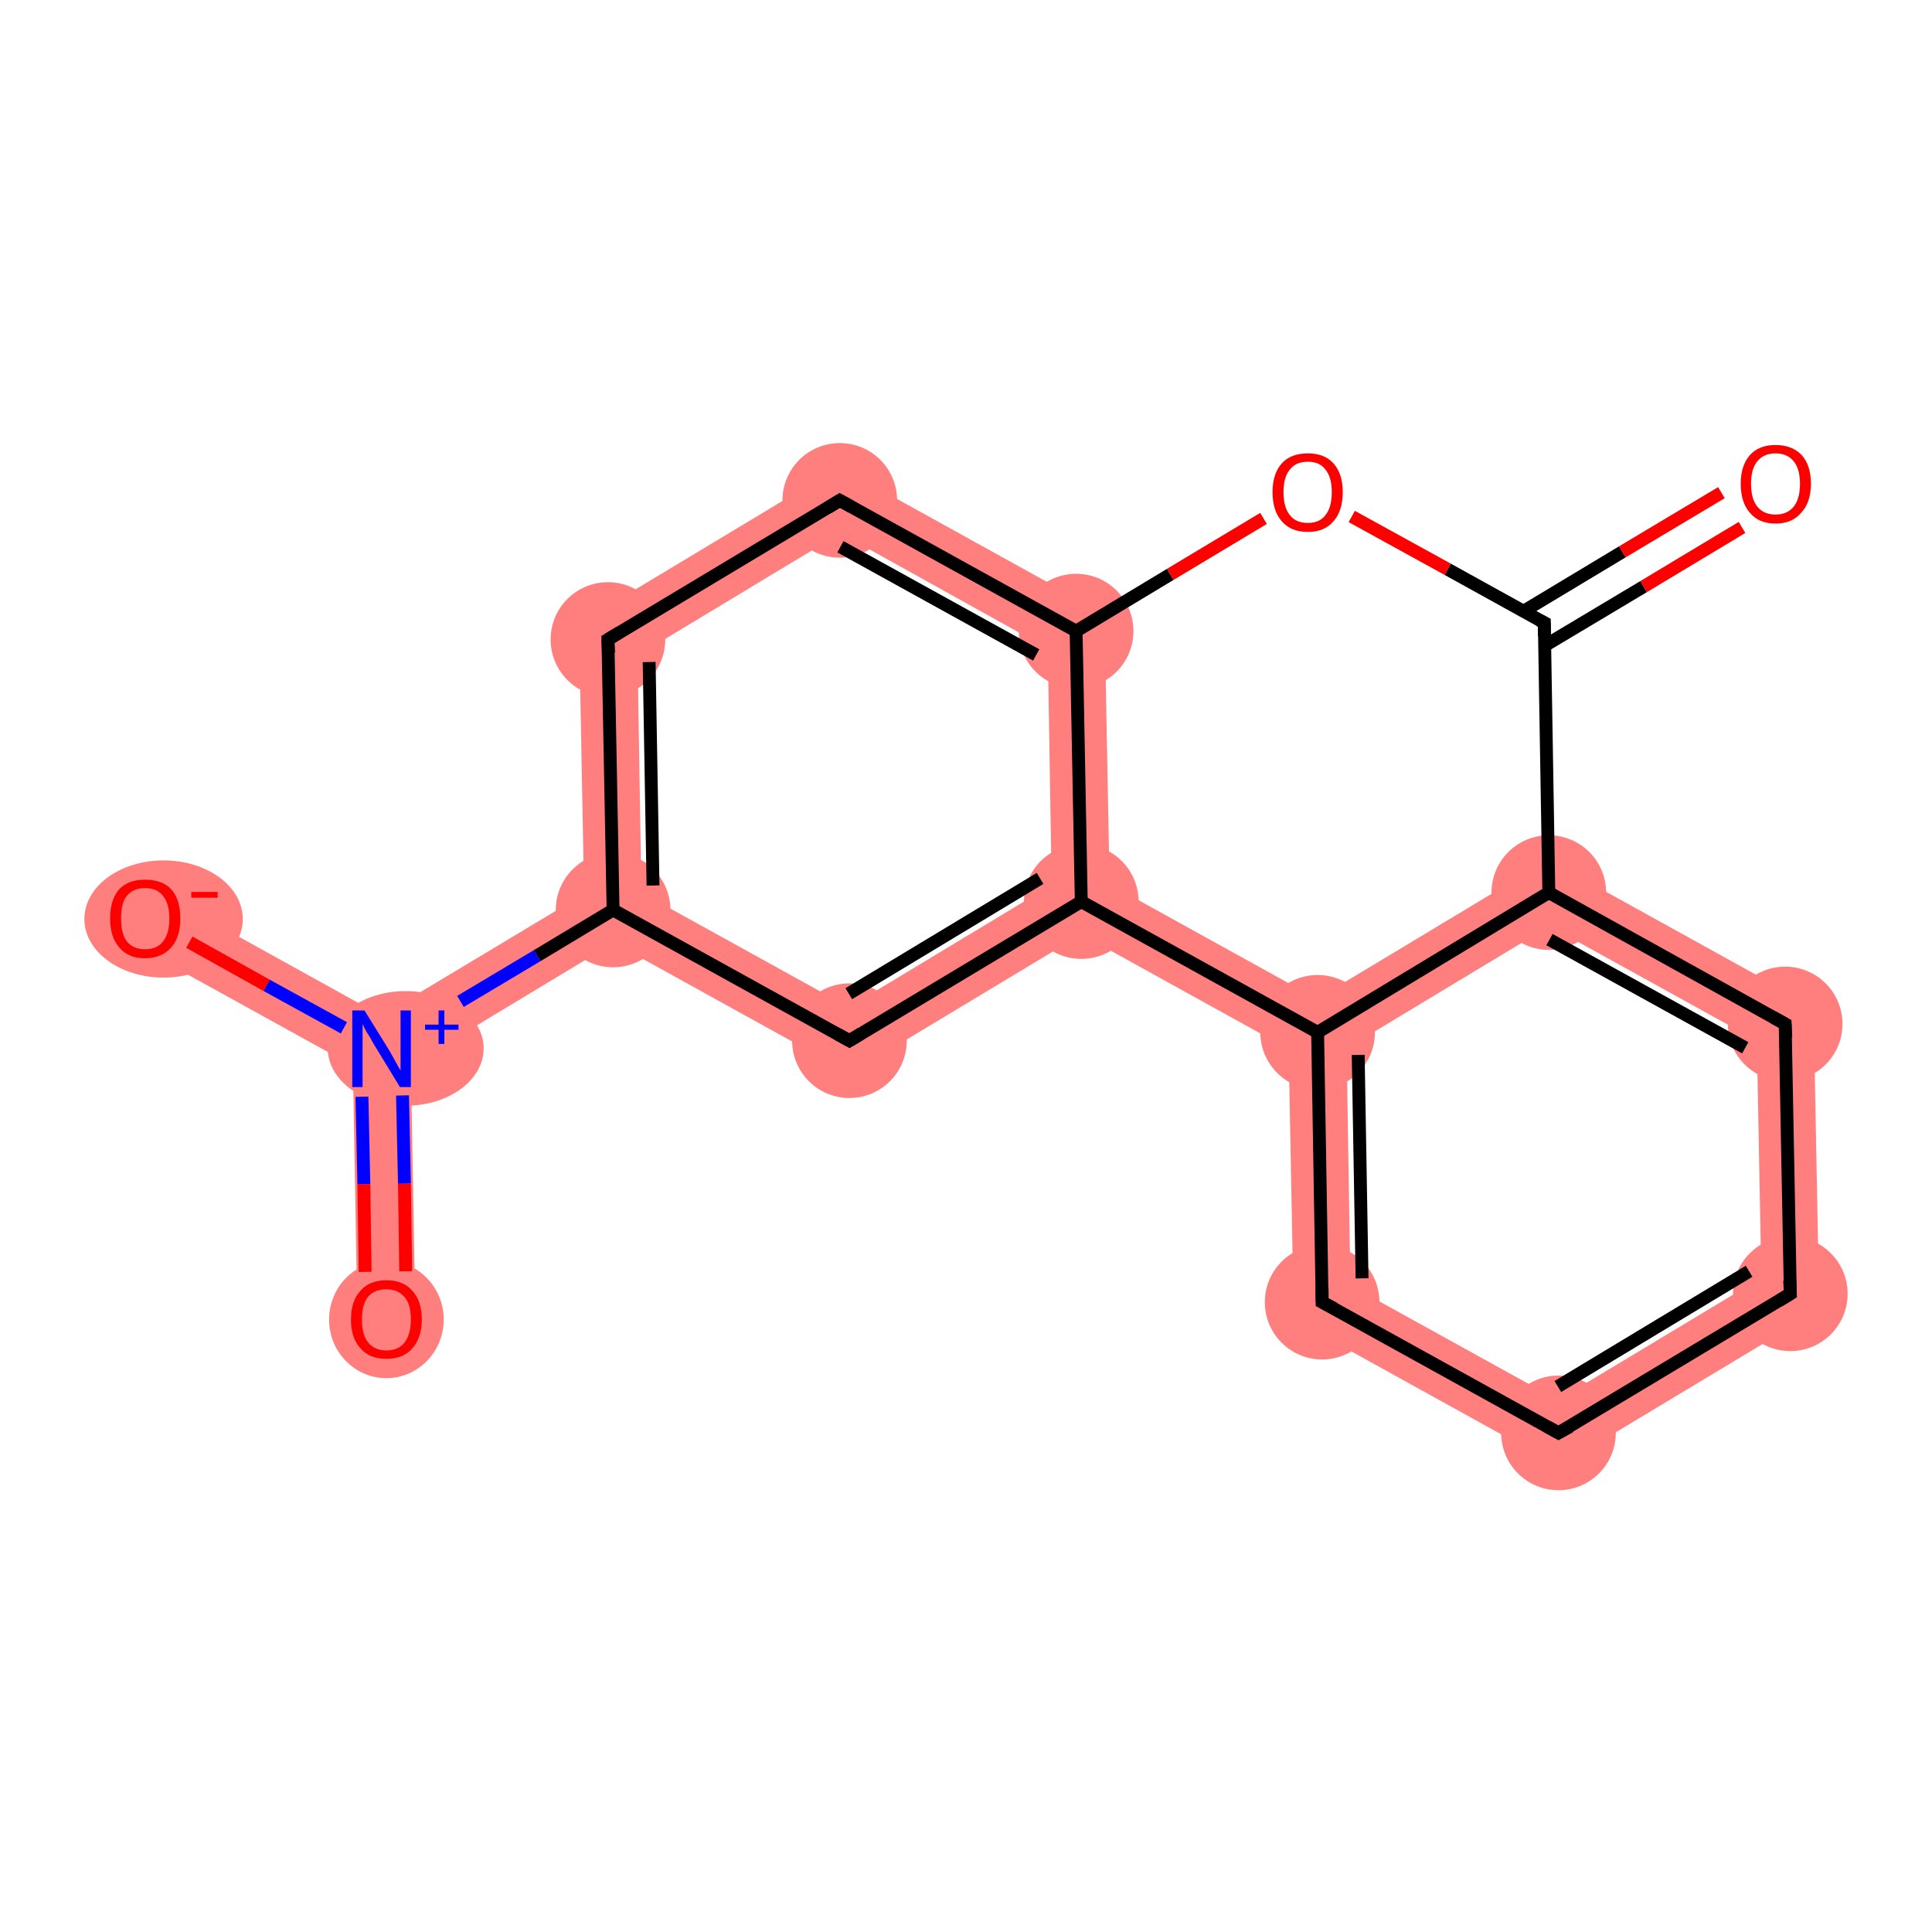 <?xml version='1.0' encoding='iso-8859-1'?>
<svg version='1.1' baseProfile='full'
              xmlns='http://www.w3.org/2000/svg'
                      xmlns:rdkit='http://www.rdkit.org/xml'
                      xmlns:xlink='http://www.w3.org/1999/xlink'
                  xml:space='preserve'
width='300px' height='300px' viewBox='0 0 300 300'>
<!-- END OF HEADER -->
<rect style='opacity:1.0;fill:#FFFFFF;stroke:none' width='300.0' height='300.0' x='0.0' y='0.0'> </rect>
<path class='bond-3 atom-3 atom-4' d='M 130.3,72.5 L 171.5,95.3 L 162.7,100.7 L 130.5,82.8 Z' style='fill:#FF7F7F;fill-rule:evenodd;fill-opacity:1;stroke:#FF7F7F;stroke-width:0.0px;stroke-linecap:butt;stroke-linejoin:miter;stroke-opacity:1;' />
<path class='bond-18 atom-3 atom-11' d='M 171.5,95.3 L 172.3,137.3 L 167.9,140.0 L 163.3,137.4 L 162.7,100.7 Z' style='fill:#FF7F7F;fill-rule:evenodd;fill-opacity:1;stroke:#FF7F7F;stroke-width:0.0px;stroke-linecap:butt;stroke-linejoin:miter;stroke-opacity:1;' />
<path class='bond-4 atom-4 atom-5' d='M 130.3,72.5 L 130.5,82.8 L 99.0,101.8 L 89.9,96.8 Z' style='fill:#FF7F7F;fill-rule:evenodd;fill-opacity:1;stroke:#FF7F7F;stroke-width:0.0px;stroke-linecap:butt;stroke-linejoin:miter;stroke-opacity:1;' />
<path class='bond-5 atom-5 atom-6' d='M 89.9,96.8 L 99.0,101.8 L 99.6,138.6 L 95.2,141.3 L 90.7,138.8 Z' style='fill:#FF7F7F;fill-rule:evenodd;fill-opacity:1;stroke:#FF7F7F;stroke-width:0.0px;stroke-linecap:butt;stroke-linejoin:miter;stroke-opacity:1;' />
<path class='bond-6 atom-6 atom-7' d='M 90.7,138.8 L 95.2,141.3 L 95.3,146.4 L 63.8,165.4 L 59.2,162.9 L 59.2,157.7 Z' style='fill:#FF7F7F;fill-rule:evenodd;fill-opacity:1;stroke:#FF7F7F;stroke-width:0.0px;stroke-linecap:butt;stroke-linejoin:miter;stroke-opacity:1;' />
<path class='bond-9 atom-6 atom-10' d='M 99.6,138.6 L 131.8,156.4 L 132.0,166.7 L 95.3,146.4 L 95.2,141.3 Z' style='fill:#FF7F7F;fill-rule:evenodd;fill-opacity:1;stroke:#FF7F7F;stroke-width:0.0px;stroke-linecap:butt;stroke-linejoin:miter;stroke-opacity:1;' />
<path class='bond-7 atom-7 atom-8' d='M 59.2,162.9 L 63.8,165.4 L 64.5,204.7 L 55.5,204.9 L 54.8,165.5 Z' style='fill:#FF7F7F;fill-rule:evenodd;fill-opacity:1;stroke:#FF7F7F;stroke-width:0.0px;stroke-linecap:butt;stroke-linejoin:miter;stroke-opacity:1;' />
<path class='bond-8 atom-7 atom-9' d='M 24.7,138.6 L 59.2,157.7 L 59.2,162.9 L 54.8,165.5 L 20.4,146.5 Z' style='fill:#FF7F7F;fill-rule:evenodd;fill-opacity:1;stroke:#FF7F7F;stroke-width:0.0px;stroke-linecap:butt;stroke-linejoin:miter;stroke-opacity:1;' />
<path class='bond-10 atom-10 atom-11' d='M 163.3,137.4 L 167.9,140.0 L 167.9,145.1 L 132.0,166.7 L 131.8,156.4 Z' style='fill:#FF7F7F;fill-rule:evenodd;fill-opacity:1;stroke:#FF7F7F;stroke-width:0.0px;stroke-linecap:butt;stroke-linejoin:miter;stroke-opacity:1;' />
<path class='bond-11 atom-11 atom-12' d='M 172.3,137.3 L 204.5,155.1 L 204.6,160.3 L 200.1,162.9 L 167.9,145.1 L 167.9,140.0 Z' style='fill:#FF7F7F;fill-rule:evenodd;fill-opacity:1;stroke:#FF7F7F;stroke-width:0.0px;stroke-linecap:butt;stroke-linejoin:miter;stroke-opacity:1;' />
<path class='bond-12 atom-12 atom-13' d='M 204.6,160.3 L 209.1,162.8 L 209.7,199.6 L 200.9,204.9 L 200.1,162.9 Z' style='fill:#FF7F7F;fill-rule:evenodd;fill-opacity:1;stroke:#FF7F7F;stroke-width:0.0px;stroke-linecap:butt;stroke-linejoin:miter;stroke-opacity:1;' />
<path class='bond-19 atom-12 atom-17' d='M 240.4,133.5 L 240.6,143.8 L 209.1,162.8 L 204.6,160.3 L 204.5,155.1 Z' style='fill:#FF7F7F;fill-rule:evenodd;fill-opacity:1;stroke:#FF7F7F;stroke-width:0.0px;stroke-linecap:butt;stroke-linejoin:miter;stroke-opacity:1;' />
<path class='bond-13 atom-13 atom-14' d='M 209.7,199.6 L 241.9,217.4 L 242.1,227.7 L 200.9,204.9 Z' style='fill:#FF7F7F;fill-rule:evenodd;fill-opacity:1;stroke:#FF7F7F;stroke-width:0.0px;stroke-linecap:butt;stroke-linejoin:miter;stroke-opacity:1;' />
<path class='bond-14 atom-14 atom-15' d='M 273.5,198.4 L 282.5,203.4 L 242.1,227.7 L 241.9,217.4 Z' style='fill:#FF7F7F;fill-rule:evenodd;fill-opacity:1;stroke:#FF7F7F;stroke-width:0.0px;stroke-linecap:butt;stroke-linejoin:miter;stroke-opacity:1;' />
<path class='bond-15 atom-15 atom-16' d='M 281.6,156.3 L 282.5,203.4 L 273.5,198.4 L 272.8,161.6 Z' style='fill:#FF7F7F;fill-rule:evenodd;fill-opacity:1;stroke:#FF7F7F;stroke-width:0.0px;stroke-linecap:butt;stroke-linejoin:miter;stroke-opacity:1;' />
<path class='bond-16 atom-16 atom-17' d='M 240.4,133.5 L 281.6,156.3 L 272.8,161.6 L 240.6,143.8 Z' style='fill:#FF7F7F;fill-rule:evenodd;fill-opacity:1;stroke:#FF7F7F;stroke-width:0.0px;stroke-linecap:butt;stroke-linejoin:miter;stroke-opacity:1;' />
<ellipse cx='167.1' cy='98.0' rx='8.4' ry='8.4' class='atom-3'  style='fill:#FF7F7F;fill-rule:evenodd;stroke:#FF7F7F;stroke-width:1.0px;stroke-linecap:butt;stroke-linejoin:miter;stroke-opacity:1' />
<ellipse cx='130.4' cy='77.7' rx='8.4' ry='8.4' class='atom-4'  style='fill:#FF7F7F;fill-rule:evenodd;stroke:#FF7F7F;stroke-width:1.0px;stroke-linecap:butt;stroke-linejoin:miter;stroke-opacity:1' />
<ellipse cx='94.4' cy='99.3' rx='8.4' ry='8.4' class='atom-5'  style='fill:#FF7F7F;fill-rule:evenodd;stroke:#FF7F7F;stroke-width:1.0px;stroke-linecap:butt;stroke-linejoin:miter;stroke-opacity:1' />
<ellipse cx='95.2' cy='141.3' rx='8.4' ry='8.4' class='atom-6'  style='fill:#FF7F7F;fill-rule:evenodd;stroke:#FF7F7F;stroke-width:1.0px;stroke-linecap:butt;stroke-linejoin:miter;stroke-opacity:1' />
<ellipse cx='63.0' cy='162.8' rx='11.6' ry='8.4' class='atom-7'  style='fill:#FF7F7F;fill-rule:evenodd;stroke:#FF7F7F;stroke-width:1.0px;stroke-linecap:butt;stroke-linejoin:miter;stroke-opacity:1' />
<ellipse cx='60.0' cy='204.9' rx='8.4' ry='8.6' class='atom-8'  style='fill:#FF7F7F;fill-rule:evenodd;stroke:#FF7F7F;stroke-width:1.0px;stroke-linecap:butt;stroke-linejoin:miter;stroke-opacity:1' />
<ellipse cx='25.4' cy='142.7' rx='11.8' ry='8.6' class='atom-9'  style='fill:#FF7F7F;fill-rule:evenodd;stroke:#FF7F7F;stroke-width:1.0px;stroke-linecap:butt;stroke-linejoin:miter;stroke-opacity:1' />
<ellipse cx='131.9' cy='161.6' rx='8.4' ry='8.4' class='atom-10'  style='fill:#FF7F7F;fill-rule:evenodd;stroke:#FF7F7F;stroke-width:1.0px;stroke-linecap:butt;stroke-linejoin:miter;stroke-opacity:1' />
<ellipse cx='167.9' cy='140.0' rx='8.4' ry='8.4' class='atom-11'  style='fill:#FF7F7F;fill-rule:evenodd;stroke:#FF7F7F;stroke-width:1.0px;stroke-linecap:butt;stroke-linejoin:miter;stroke-opacity:1' />
<ellipse cx='204.6' cy='160.3' rx='8.4' ry='8.4' class='atom-12'  style='fill:#FF7F7F;fill-rule:evenodd;stroke:#FF7F7F;stroke-width:1.0px;stroke-linecap:butt;stroke-linejoin:miter;stroke-opacity:1' />
<ellipse cx='205.3' cy='202.2' rx='8.4' ry='8.4' class='atom-13'  style='fill:#FF7F7F;fill-rule:evenodd;stroke:#FF7F7F;stroke-width:1.0px;stroke-linecap:butt;stroke-linejoin:miter;stroke-opacity:1' />
<ellipse cx='242.0' cy='222.5' rx='8.4' ry='8.4' class='atom-14'  style='fill:#FF7F7F;fill-rule:evenodd;stroke:#FF7F7F;stroke-width:1.0px;stroke-linecap:butt;stroke-linejoin:miter;stroke-opacity:1' />
<ellipse cx='278.0' cy='200.9' rx='8.4' ry='8.4' class='atom-15'  style='fill:#FF7F7F;fill-rule:evenodd;stroke:#FF7F7F;stroke-width:1.0px;stroke-linecap:butt;stroke-linejoin:miter;stroke-opacity:1' />
<ellipse cx='277.2' cy='159.0' rx='8.4' ry='8.4' class='atom-16'  style='fill:#FF7F7F;fill-rule:evenodd;stroke:#FF7F7F;stroke-width:1.0px;stroke-linecap:butt;stroke-linejoin:miter;stroke-opacity:1' />
<ellipse cx='240.5' cy='138.6' rx='8.4' ry='8.4' class='atom-17'  style='fill:#FF7F7F;fill-rule:evenodd;stroke:#FF7F7F;stroke-width:1.0px;stroke-linecap:butt;stroke-linejoin:miter;stroke-opacity:1' />
<path class='bond-0 atom-0 atom-1' d='M 270.5,81.9 L 255.2,91.1' style='fill:none;fill-rule:evenodd;stroke:#FF0000;stroke-width:2.0px;stroke-linecap:butt;stroke-linejoin:miter;stroke-opacity:1' />
<path class='bond-0 atom-0 atom-1' d='M 255.2,91.1 L 239.8,100.3' style='fill:none;fill-rule:evenodd;stroke:#000000;stroke-width:2.0px;stroke-linecap:butt;stroke-linejoin:miter;stroke-opacity:1' />
<path class='bond-0 atom-0 atom-1' d='M 267.3,76.5 L 251.9,85.7' style='fill:none;fill-rule:evenodd;stroke:#FF0000;stroke-width:2.0px;stroke-linecap:butt;stroke-linejoin:miter;stroke-opacity:1' />
<path class='bond-0 atom-0 atom-1' d='M 251.9,85.7 L 236.6,94.9' style='fill:none;fill-rule:evenodd;stroke:#000000;stroke-width:2.0px;stroke-linecap:butt;stroke-linejoin:miter;stroke-opacity:1' />
<path class='bond-1 atom-1 atom-2' d='M 239.8,96.7 L 224.8,88.4' style='fill:none;fill-rule:evenodd;stroke:#000000;stroke-width:2.0px;stroke-linecap:butt;stroke-linejoin:miter;stroke-opacity:1' />
<path class='bond-1 atom-1 atom-2' d='M 224.8,88.4 L 209.9,80.2' style='fill:none;fill-rule:evenodd;stroke:#FF0000;stroke-width:2.0px;stroke-linecap:butt;stroke-linejoin:miter;stroke-opacity:1' />
<path class='bond-2 atom-2 atom-3' d='M 196.2,80.5 L 181.7,89.2' style='fill:none;fill-rule:evenodd;stroke:#FF0000;stroke-width:2.0px;stroke-linecap:butt;stroke-linejoin:miter;stroke-opacity:1' />
<path class='bond-2 atom-2 atom-3' d='M 181.7,89.2 L 167.1,98.0' style='fill:none;fill-rule:evenodd;stroke:#000000;stroke-width:2.0px;stroke-linecap:butt;stroke-linejoin:miter;stroke-opacity:1' />
<path class='bond-3 atom-3 atom-4' d='M 167.1,98.0 L 130.4,77.7' style='fill:none;fill-rule:evenodd;stroke:#000000;stroke-width:2.0px;stroke-linecap:butt;stroke-linejoin:miter;stroke-opacity:1' />
<path class='bond-3 atom-3 atom-4' d='M 160.9,101.7 L 130.5,84.9' style='fill:none;fill-rule:evenodd;stroke:#000000;stroke-width:2.0px;stroke-linecap:butt;stroke-linejoin:miter;stroke-opacity:1' />
<path class='bond-4 atom-4 atom-5' d='M 130.4,77.7 L 94.4,99.3' style='fill:none;fill-rule:evenodd;stroke:#000000;stroke-width:2.0px;stroke-linecap:butt;stroke-linejoin:miter;stroke-opacity:1' />
<path class='bond-5 atom-5 atom-6' d='M 94.4,99.3 L 95.2,141.3' style='fill:none;fill-rule:evenodd;stroke:#000000;stroke-width:2.0px;stroke-linecap:butt;stroke-linejoin:miter;stroke-opacity:1' />
<path class='bond-5 atom-5 atom-6' d='M 100.8,102.8 L 101.4,137.5' style='fill:none;fill-rule:evenodd;stroke:#000000;stroke-width:2.0px;stroke-linecap:butt;stroke-linejoin:miter;stroke-opacity:1' />
<path class='bond-6 atom-6 atom-7' d='M 95.2,141.3 L 83.4,148.4' style='fill:none;fill-rule:evenodd;stroke:#000000;stroke-width:2.0px;stroke-linecap:butt;stroke-linejoin:miter;stroke-opacity:1' />
<path class='bond-6 atom-6 atom-7' d='M 83.4,148.4 L 71.5,155.5' style='fill:none;fill-rule:evenodd;stroke:#0000FF;stroke-width:2.0px;stroke-linecap:butt;stroke-linejoin:miter;stroke-opacity:1' />
<path class='bond-7 atom-7 atom-8' d='M 56.2,170.3 L 56.5,183.9' style='fill:none;fill-rule:evenodd;stroke:#0000FF;stroke-width:2.0px;stroke-linecap:butt;stroke-linejoin:miter;stroke-opacity:1' />
<path class='bond-7 atom-7 atom-8' d='M 56.5,183.9 L 56.7,197.5' style='fill:none;fill-rule:evenodd;stroke:#FF0000;stroke-width:2.0px;stroke-linecap:butt;stroke-linejoin:miter;stroke-opacity:1' />
<path class='bond-7 atom-7 atom-8' d='M 62.5,170.1 L 62.8,183.8' style='fill:none;fill-rule:evenodd;stroke:#0000FF;stroke-width:2.0px;stroke-linecap:butt;stroke-linejoin:miter;stroke-opacity:1' />
<path class='bond-7 atom-7 atom-8' d='M 62.8,183.8 L 63.0,197.4' style='fill:none;fill-rule:evenodd;stroke:#FF0000;stroke-width:2.0px;stroke-linecap:butt;stroke-linejoin:miter;stroke-opacity:1' />
<path class='bond-8 atom-7 atom-9' d='M 53.4,159.6 L 41.4,153.0' style='fill:none;fill-rule:evenodd;stroke:#0000FF;stroke-width:2.0px;stroke-linecap:butt;stroke-linejoin:miter;stroke-opacity:1' />
<path class='bond-8 atom-7 atom-9' d='M 41.4,153.0 L 29.4,146.3' style='fill:none;fill-rule:evenodd;stroke:#FF0000;stroke-width:2.0px;stroke-linecap:butt;stroke-linejoin:miter;stroke-opacity:1' />
<path class='bond-9 atom-6 atom-10' d='M 95.2,141.3 L 131.9,161.6' style='fill:none;fill-rule:evenodd;stroke:#000000;stroke-width:2.0px;stroke-linecap:butt;stroke-linejoin:miter;stroke-opacity:1' />
<path class='bond-10 atom-10 atom-11' d='M 131.9,161.6 L 167.9,140.0' style='fill:none;fill-rule:evenodd;stroke:#000000;stroke-width:2.0px;stroke-linecap:butt;stroke-linejoin:miter;stroke-opacity:1' />
<path class='bond-10 atom-10 atom-11' d='M 131.8,154.3 L 161.5,136.4' style='fill:none;fill-rule:evenodd;stroke:#000000;stroke-width:2.0px;stroke-linecap:butt;stroke-linejoin:miter;stroke-opacity:1' />
<path class='bond-11 atom-11 atom-12' d='M 167.9,140.0 L 204.6,160.3' style='fill:none;fill-rule:evenodd;stroke:#000000;stroke-width:2.0px;stroke-linecap:butt;stroke-linejoin:miter;stroke-opacity:1' />
<path class='bond-12 atom-12 atom-13' d='M 204.6,160.3 L 205.3,202.2' style='fill:none;fill-rule:evenodd;stroke:#000000;stroke-width:2.0px;stroke-linecap:butt;stroke-linejoin:miter;stroke-opacity:1' />
<path class='bond-12 atom-12 atom-13' d='M 210.9,163.8 L 211.5,198.5' style='fill:none;fill-rule:evenodd;stroke:#000000;stroke-width:2.0px;stroke-linecap:butt;stroke-linejoin:miter;stroke-opacity:1' />
<path class='bond-13 atom-13 atom-14' d='M 205.3,202.2 L 242.0,222.5' style='fill:none;fill-rule:evenodd;stroke:#000000;stroke-width:2.0px;stroke-linecap:butt;stroke-linejoin:miter;stroke-opacity:1' />
<path class='bond-14 atom-14 atom-15' d='M 242.0,222.5 L 278.0,200.9' style='fill:none;fill-rule:evenodd;stroke:#000000;stroke-width:2.0px;stroke-linecap:butt;stroke-linejoin:miter;stroke-opacity:1' />
<path class='bond-14 atom-14 atom-15' d='M 241.9,215.3 L 271.6,197.4' style='fill:none;fill-rule:evenodd;stroke:#000000;stroke-width:2.0px;stroke-linecap:butt;stroke-linejoin:miter;stroke-opacity:1' />
<path class='bond-15 atom-15 atom-16' d='M 278.0,200.9 L 277.2,159.0' style='fill:none;fill-rule:evenodd;stroke:#000000;stroke-width:2.0px;stroke-linecap:butt;stroke-linejoin:miter;stroke-opacity:1' />
<path class='bond-16 atom-16 atom-17' d='M 277.2,159.0 L 240.5,138.6' style='fill:none;fill-rule:evenodd;stroke:#000000;stroke-width:2.0px;stroke-linecap:butt;stroke-linejoin:miter;stroke-opacity:1' />
<path class='bond-16 atom-16 atom-17' d='M 271.0,162.7 L 240.6,145.9' style='fill:none;fill-rule:evenodd;stroke:#000000;stroke-width:2.0px;stroke-linecap:butt;stroke-linejoin:miter;stroke-opacity:1' />
<path class='bond-17 atom-17 atom-1' d='M 240.5,138.6 L 239.8,96.7' style='fill:none;fill-rule:evenodd;stroke:#000000;stroke-width:2.0px;stroke-linecap:butt;stroke-linejoin:miter;stroke-opacity:1' />
<path class='bond-18 atom-11 atom-3' d='M 167.9,140.0 L 167.1,98.0' style='fill:none;fill-rule:evenodd;stroke:#000000;stroke-width:2.0px;stroke-linecap:butt;stroke-linejoin:miter;stroke-opacity:1' />
<path class='bond-19 atom-17 atom-12' d='M 240.5,138.6 L 204.6,160.3' style='fill:none;fill-rule:evenodd;stroke:#000000;stroke-width:2.0px;stroke-linecap:butt;stroke-linejoin:miter;stroke-opacity:1' />
<path d='M 239.0,96.3 L 239.8,96.7 L 239.8,98.8' style='fill:none;stroke:#000000;stroke-width:2.0px;stroke-linecap:butt;stroke-linejoin:miter;stroke-opacity:1;' />
<path d='M 132.2,78.7 L 130.4,77.7 L 128.6,78.8' style='fill:none;stroke:#000000;stroke-width:2.0px;stroke-linecap:butt;stroke-linejoin:miter;stroke-opacity:1;' />
<path d='M 96.2,98.2 L 94.4,99.3 L 94.5,101.4' style='fill:none;stroke:#000000;stroke-width:2.0px;stroke-linecap:butt;stroke-linejoin:miter;stroke-opacity:1;' />
<path d='M 130.1,160.6 L 131.9,161.6 L 133.7,160.5' style='fill:none;stroke:#000000;stroke-width:2.0px;stroke-linecap:butt;stroke-linejoin:miter;stroke-opacity:1;' />
<path d='M 205.3,200.1 L 205.3,202.2 L 207.2,203.2' style='fill:none;stroke:#000000;stroke-width:2.0px;stroke-linecap:butt;stroke-linejoin:miter;stroke-opacity:1;' />
<path d='M 240.2,221.5 L 242.0,222.5 L 243.8,221.5' style='fill:none;stroke:#000000;stroke-width:2.0px;stroke-linecap:butt;stroke-linejoin:miter;stroke-opacity:1;' />
<path d='M 276.2,202.0 L 278.0,200.9 L 277.9,198.8' style='fill:none;stroke:#000000;stroke-width:2.0px;stroke-linecap:butt;stroke-linejoin:miter;stroke-opacity:1;' />
<path d='M 277.3,161.1 L 277.2,159.0 L 275.4,158.0' style='fill:none;stroke:#000000;stroke-width:2.0px;stroke-linecap:butt;stroke-linejoin:miter;stroke-opacity:1;' />
<path class='atom-0' d='M 270.3 75.1
Q 270.3 72.3, 271.7 70.7
Q 273.1 69.1, 275.7 69.1
Q 278.3 69.1, 279.8 70.7
Q 281.2 72.3, 281.2 75.1
Q 281.2 78.0, 279.7 79.6
Q 278.3 81.3, 275.7 81.3
Q 273.1 81.3, 271.7 79.6
Q 270.3 78.0, 270.3 75.1
M 275.7 79.9
Q 277.5 79.9, 278.5 78.7
Q 279.5 77.5, 279.5 75.1
Q 279.5 72.8, 278.5 71.6
Q 277.5 70.4, 275.7 70.4
Q 273.9 70.4, 272.9 71.6
Q 271.9 72.8, 271.9 75.1
Q 271.9 77.5, 272.9 78.7
Q 273.9 79.9, 275.7 79.9
' fill='#FF0000'/>
<path class='atom-2' d='M 197.6 76.4
Q 197.6 73.6, 199.0 72.0
Q 200.4 70.4, 203.1 70.4
Q 205.7 70.4, 207.1 72.0
Q 208.5 73.6, 208.5 76.4
Q 208.5 79.3, 207.1 80.9
Q 205.7 82.6, 203.1 82.6
Q 200.4 82.6, 199.0 80.9
Q 197.6 79.3, 197.6 76.4
M 203.1 81.2
Q 204.9 81.2, 205.8 80.0
Q 206.8 78.8, 206.8 76.4
Q 206.8 74.1, 205.8 72.9
Q 204.9 71.7, 203.1 71.7
Q 201.2 71.7, 200.3 72.9
Q 199.3 74.1, 199.3 76.4
Q 199.3 78.8, 200.3 80.0
Q 201.2 81.2, 203.1 81.2
' fill='#FF0000'/>
<path class='atom-7' d='M 56.6 156.9
L 60.5 163.2
Q 60.9 163.9, 61.5 165.0
Q 62.1 166.1, 62.2 166.2
L 62.2 156.9
L 63.8 156.9
L 63.8 168.8
L 62.1 168.8
L 57.9 161.9
Q 57.5 161.1, 56.9 160.2
Q 56.4 159.3, 56.3 159.0
L 56.3 168.8
L 54.7 168.8
L 54.7 156.9
L 56.6 156.9
' fill='#0000FF'/>
<path class='atom-7' d='M 66.0 159.1
L 68.1 159.1
L 68.1 156.9
L 69.0 156.9
L 69.0 159.1
L 71.2 159.1
L 71.2 159.9
L 69.0 159.9
L 69.0 162.1
L 68.1 162.1
L 68.1 159.9
L 66.0 159.9
L 66.0 159.1
' fill='#0000FF'/>
<path class='atom-8' d='M 54.5 204.9
Q 54.5 202.0, 56.0 200.4
Q 57.4 198.8, 60.0 198.8
Q 62.6 198.8, 64.0 200.4
Q 65.5 202.0, 65.5 204.9
Q 65.5 207.7, 64.0 209.4
Q 62.6 211.0, 60.0 211.0
Q 57.4 211.0, 56.0 209.4
Q 54.5 207.8, 54.5 204.9
M 60.0 209.7
Q 61.8 209.7, 62.8 208.5
Q 63.8 207.2, 63.8 204.9
Q 63.8 202.5, 62.8 201.4
Q 61.8 200.2, 60.0 200.2
Q 58.2 200.2, 57.2 201.3
Q 56.2 202.5, 56.2 204.9
Q 56.2 207.3, 57.2 208.5
Q 58.2 209.7, 60.0 209.7
' fill='#FF0000'/>
<path class='atom-9' d='M 17.1 142.6
Q 17.1 139.7, 18.5 138.1
Q 19.9 136.6, 22.5 136.6
Q 25.2 136.6, 26.6 138.1
Q 28.0 139.7, 28.0 142.6
Q 28.0 145.5, 26.6 147.1
Q 25.1 148.8, 22.5 148.8
Q 19.9 148.8, 18.5 147.1
Q 17.1 145.5, 17.1 142.6
M 22.5 147.4
Q 24.4 147.4, 25.3 146.2
Q 26.3 145.0, 26.3 142.6
Q 26.3 140.3, 25.3 139.1
Q 24.4 137.9, 22.5 137.9
Q 20.7 137.9, 19.7 139.1
Q 18.8 140.2, 18.8 142.6
Q 18.8 145.0, 19.7 146.2
Q 20.7 147.4, 22.5 147.4
' fill='#FF0000'/>
<path class='atom-9' d='M 29.7 138.5
L 33.8 138.5
L 33.8 139.4
L 29.7 139.4
L 29.7 138.5
' fill='#FF0000'/>
</svg>
